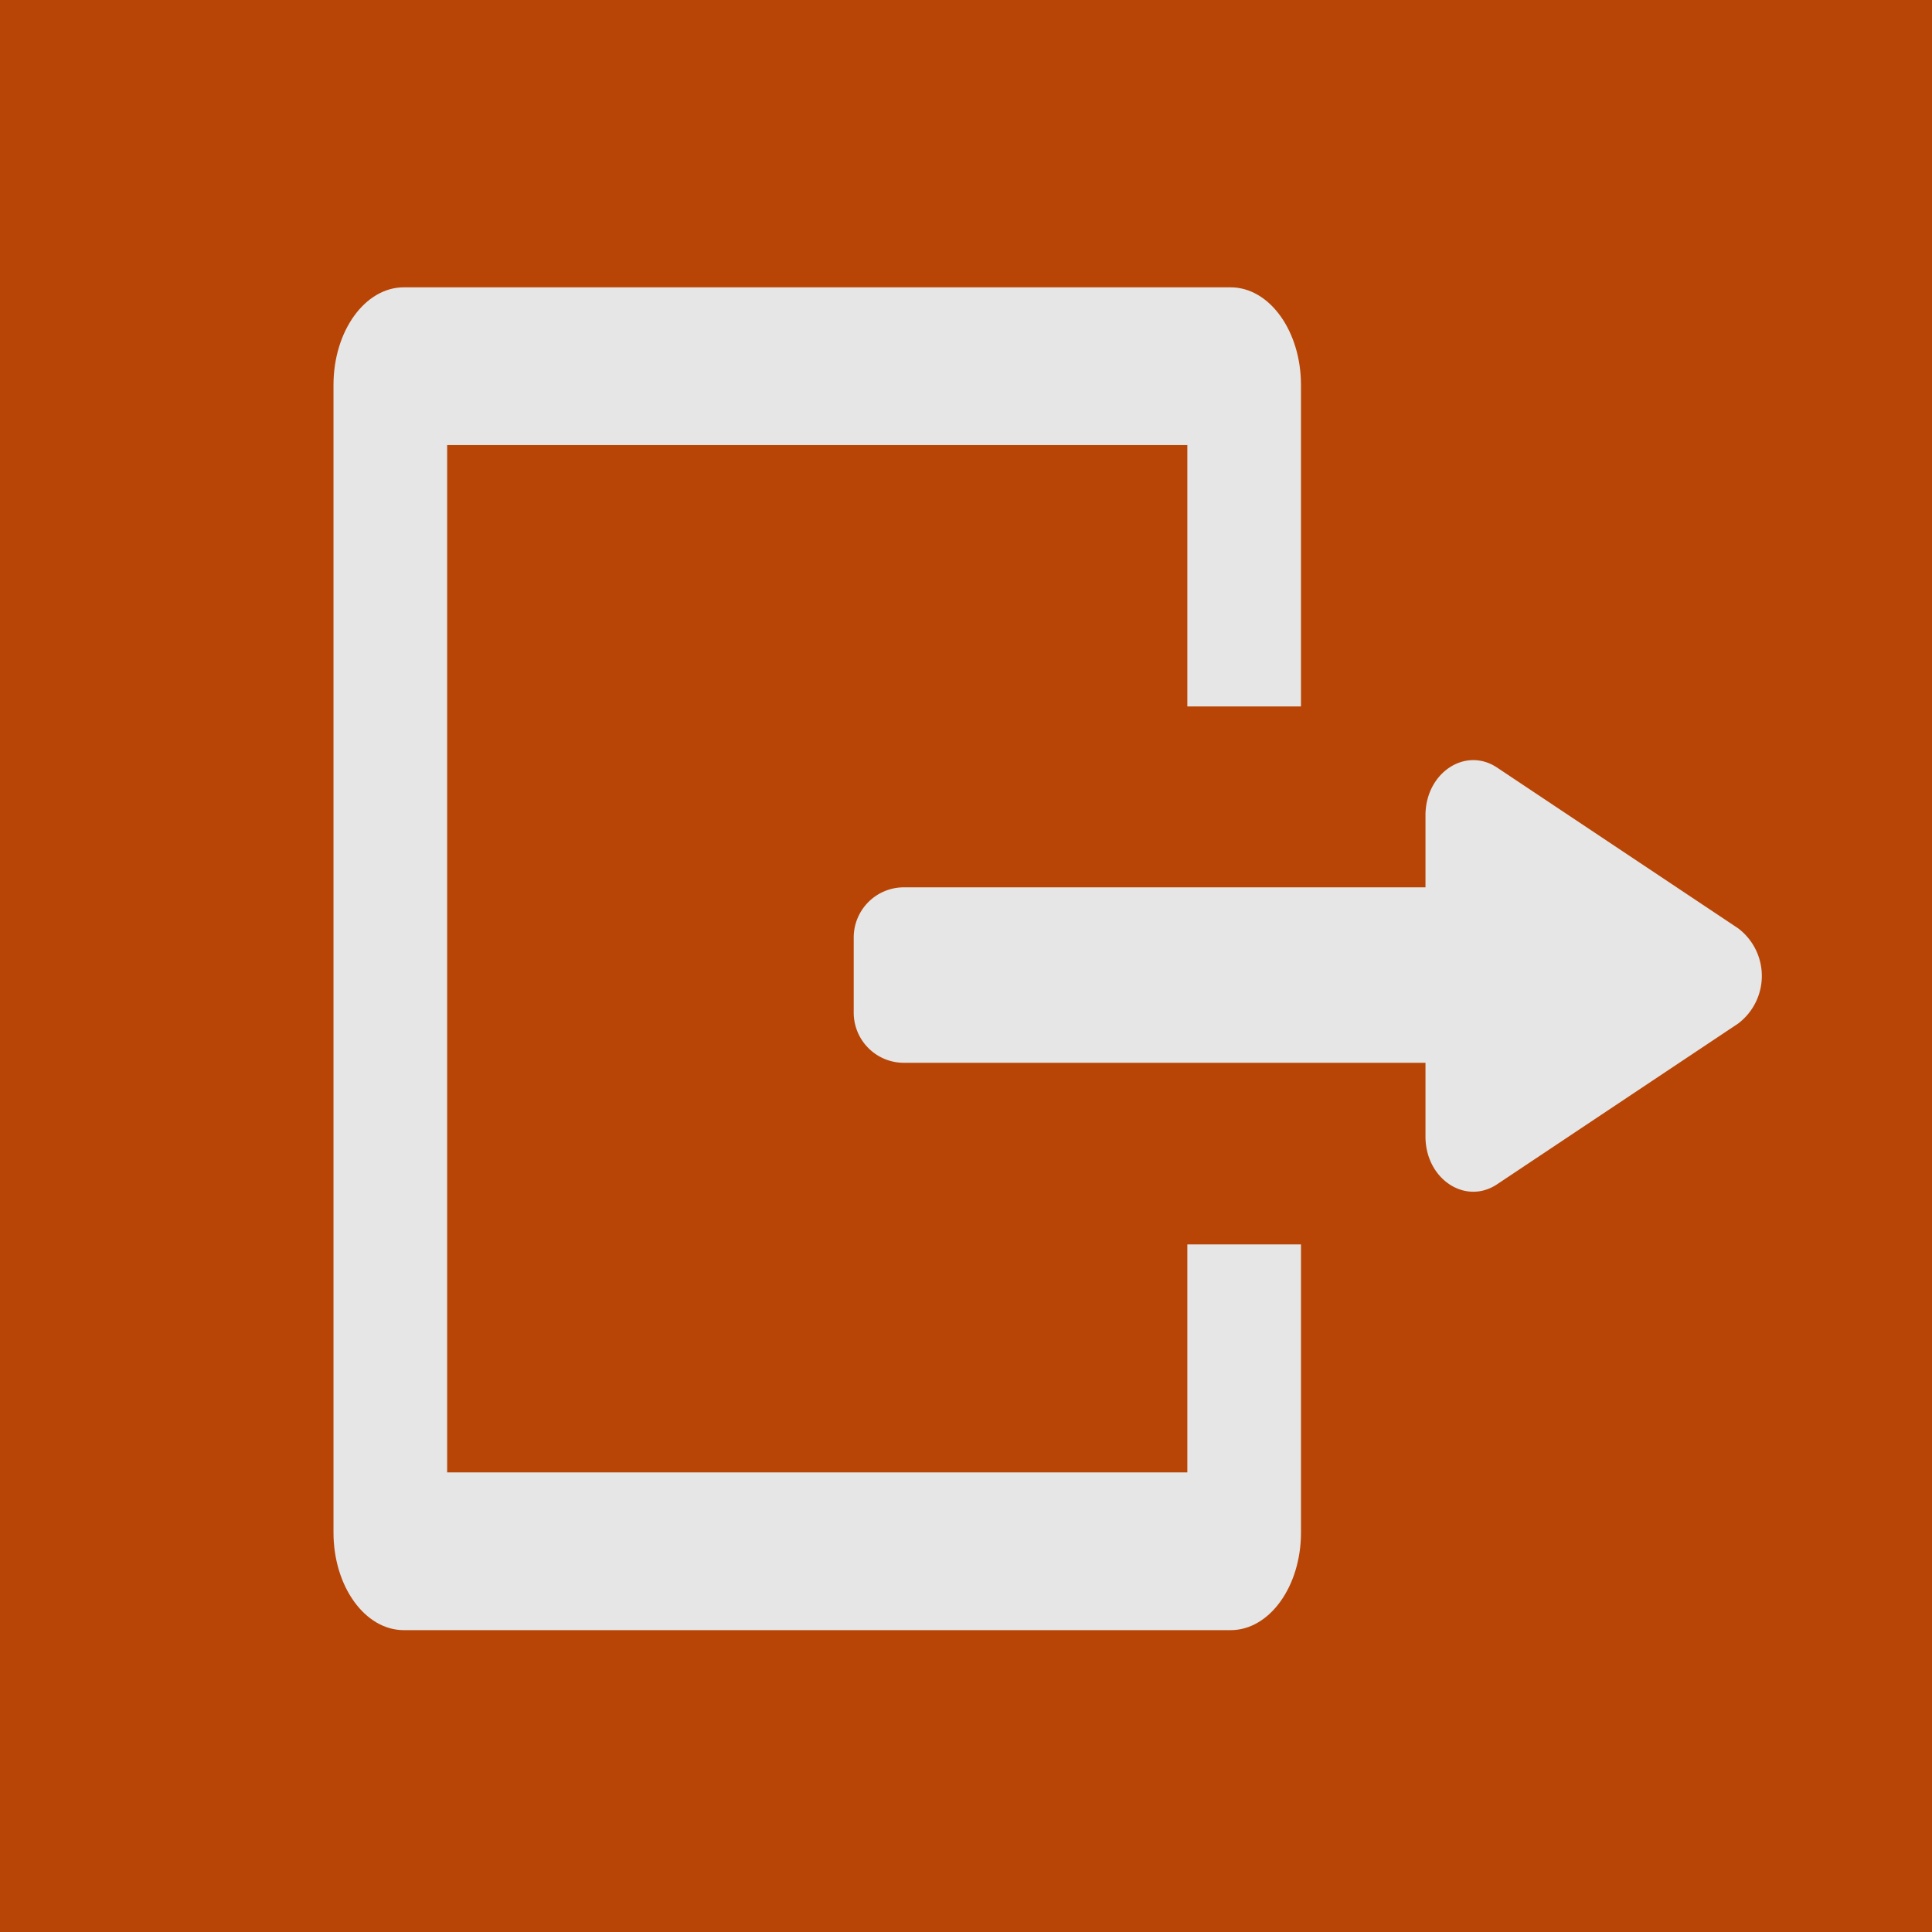 <svg xmlns="http://www.w3.org/2000/svg" viewBox="0 0 113.386 113.386"><rect x="0" y="0" width="113.386" height="113.386" fill="#333333" stroke="none"/><defs><style>.cls-1{opacity:0.9;}.cls-2{fill:#c64700;}.cls-3{fill:none;}.cls-4{fill:#f9f9f9;}</style></defs><title>exit2</title><g id="Слой_2" data-name="Слой 2"><g id="UI"><g id="exit" class="cls-1"><rect class="cls-2" width="113.386" height="113.386"/><polygon class="cls-3" points="26.243 26.121 26.243 86.413 69.682 86.413 69.682 73.033 68.782 73.033 68.782 84.13 28.015 84.13 28.015 27.546 68.782 27.546 68.782 41.459 69.682 41.459 69.682 26.121 26.243 26.121"/><path class="cls-4" d="M69.682,86.413H26.243V26.121H69.682V41.459h6.67V22.594c0-3.165-1.848-5.731-4.129-5.731H23.701c-2.28,0-4.129,2.566-4.129,5.731V89.941c0,3.165,1.848,5.73,4.129,5.73H72.224c2.28,0,4.129-2.566,4.129-5.73V73.033H69.682Z"/><path class="cls-4" d="M101.997,54.473l-7.067-4.712-7.067-4.712c-1.868-1.246-4.204.311-4.204,2.802V52.076H53.039a2.945,2.945,0,0,0-2.936,2.936v4.426a2.945,2.945,0,0,0,2.936,2.936H83.659v4.326c0,2.491,2.335,4.048,4.204,2.803l7.067-4.712,7.067-4.712A3.503,3.503,0,0,0,101.997,54.473Z"/></g></g></g></svg>
